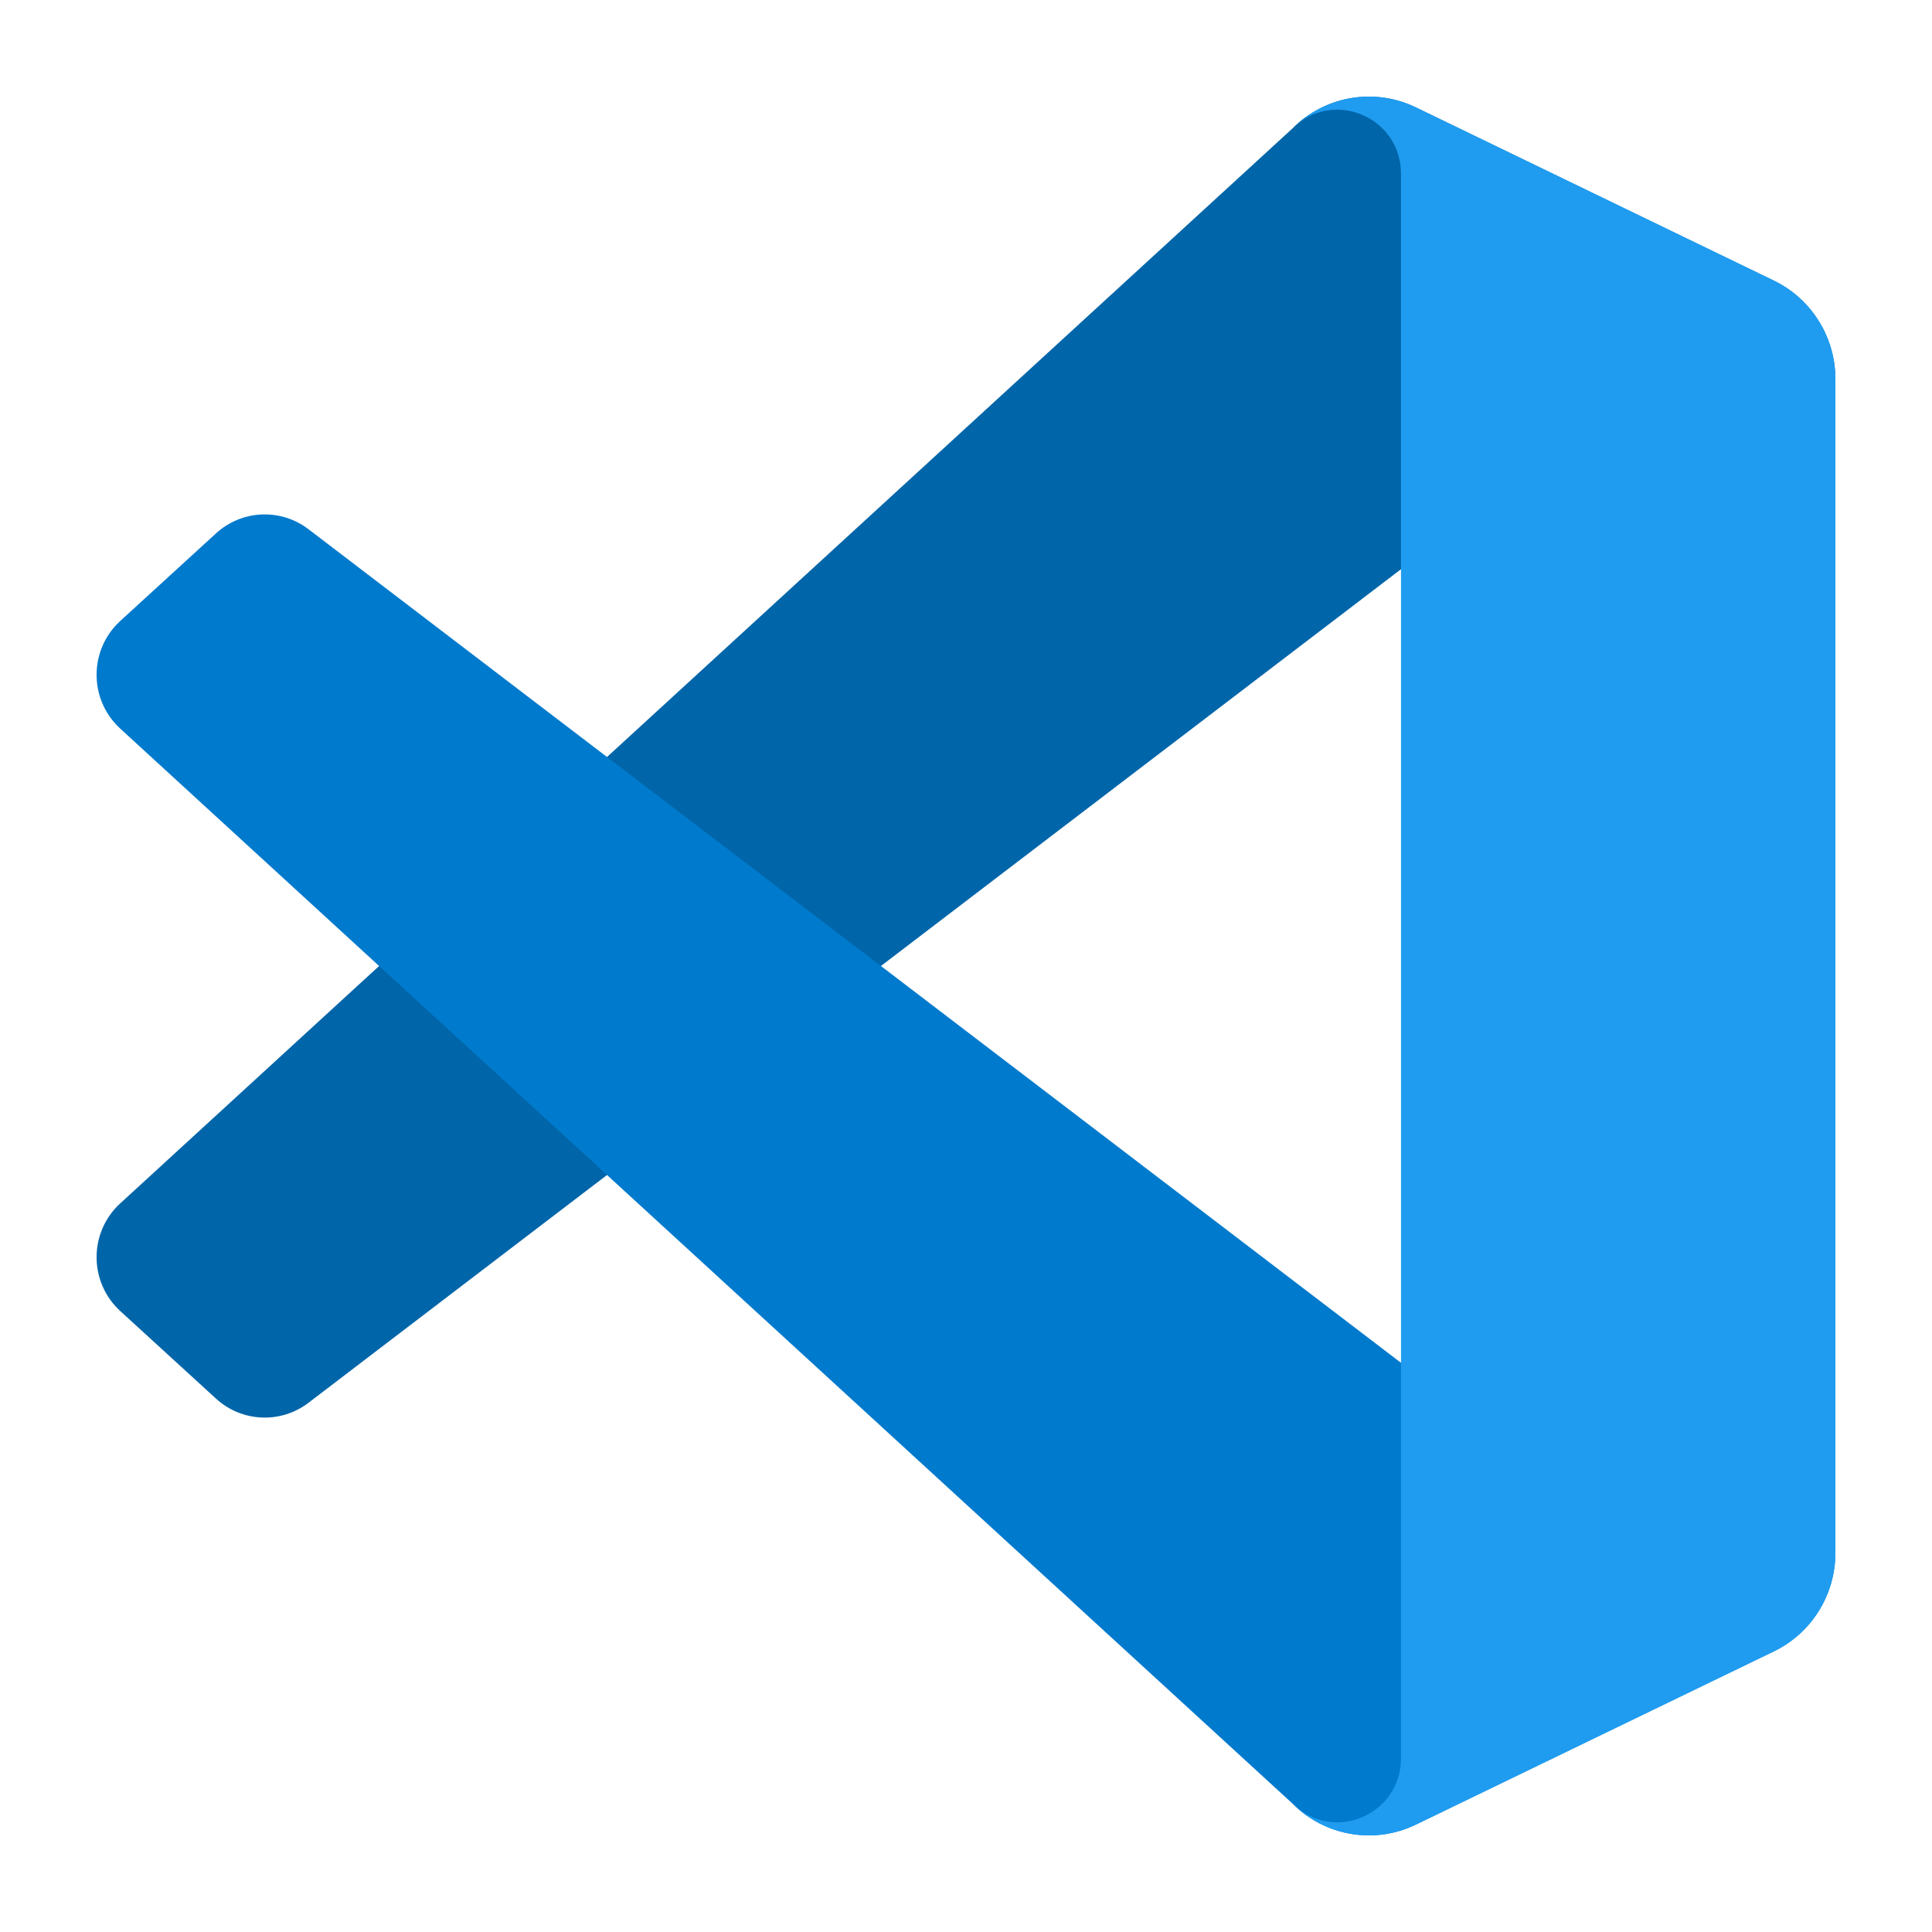 <svg width="16" height="16" viewBox="0 0 40 40" fill="none" xmlns="http://www.w3.org/2000/svg">
<path d="M36.727 5.813L29.314 2.224C28.456 1.808 27.43 1.983 26.757 2.661L2.489 24.915C1.836 25.514 1.837 26.547 2.491 27.145L4.473 28.958C5.007 29.446 5.812 29.482 6.387 29.043L35.611 6.745C36.592 5.997 38 6.7 38 7.938V7.851C38 6.982 37.505 6.19 36.727 5.813Z" fill="#0065A9"/>
<path d="M36.727 34.187L29.314 37.776C28.456 38.192 27.43 38.017 26.757 37.339L2.489 15.085C1.836 14.486 1.837 13.453 2.491 12.855L4.473 11.042C5.007 10.554 5.812 10.518 6.387 10.957L35.611 33.255C36.592 34.003 38 33.3 38 32.062V32.149C38 33.017 37.505 33.809 36.727 34.187Z" fill="#007ACC"/>
<path d="M29.314 37.777C28.456 38.192 27.43 38.017 26.757 37.339C27.587 38.174 29.006 37.583 29.006 36.403V3.597C29.006 2.417 27.587 1.826 26.757 2.661C27.43 1.983 28.456 1.808 29.314 2.223L36.726 5.808C37.505 6.185 38 6.977 38 7.846V32.154C38 33.023 37.505 33.816 36.726 34.192L29.314 37.777Z" fill="#1F9CF0"/>
</svg>
